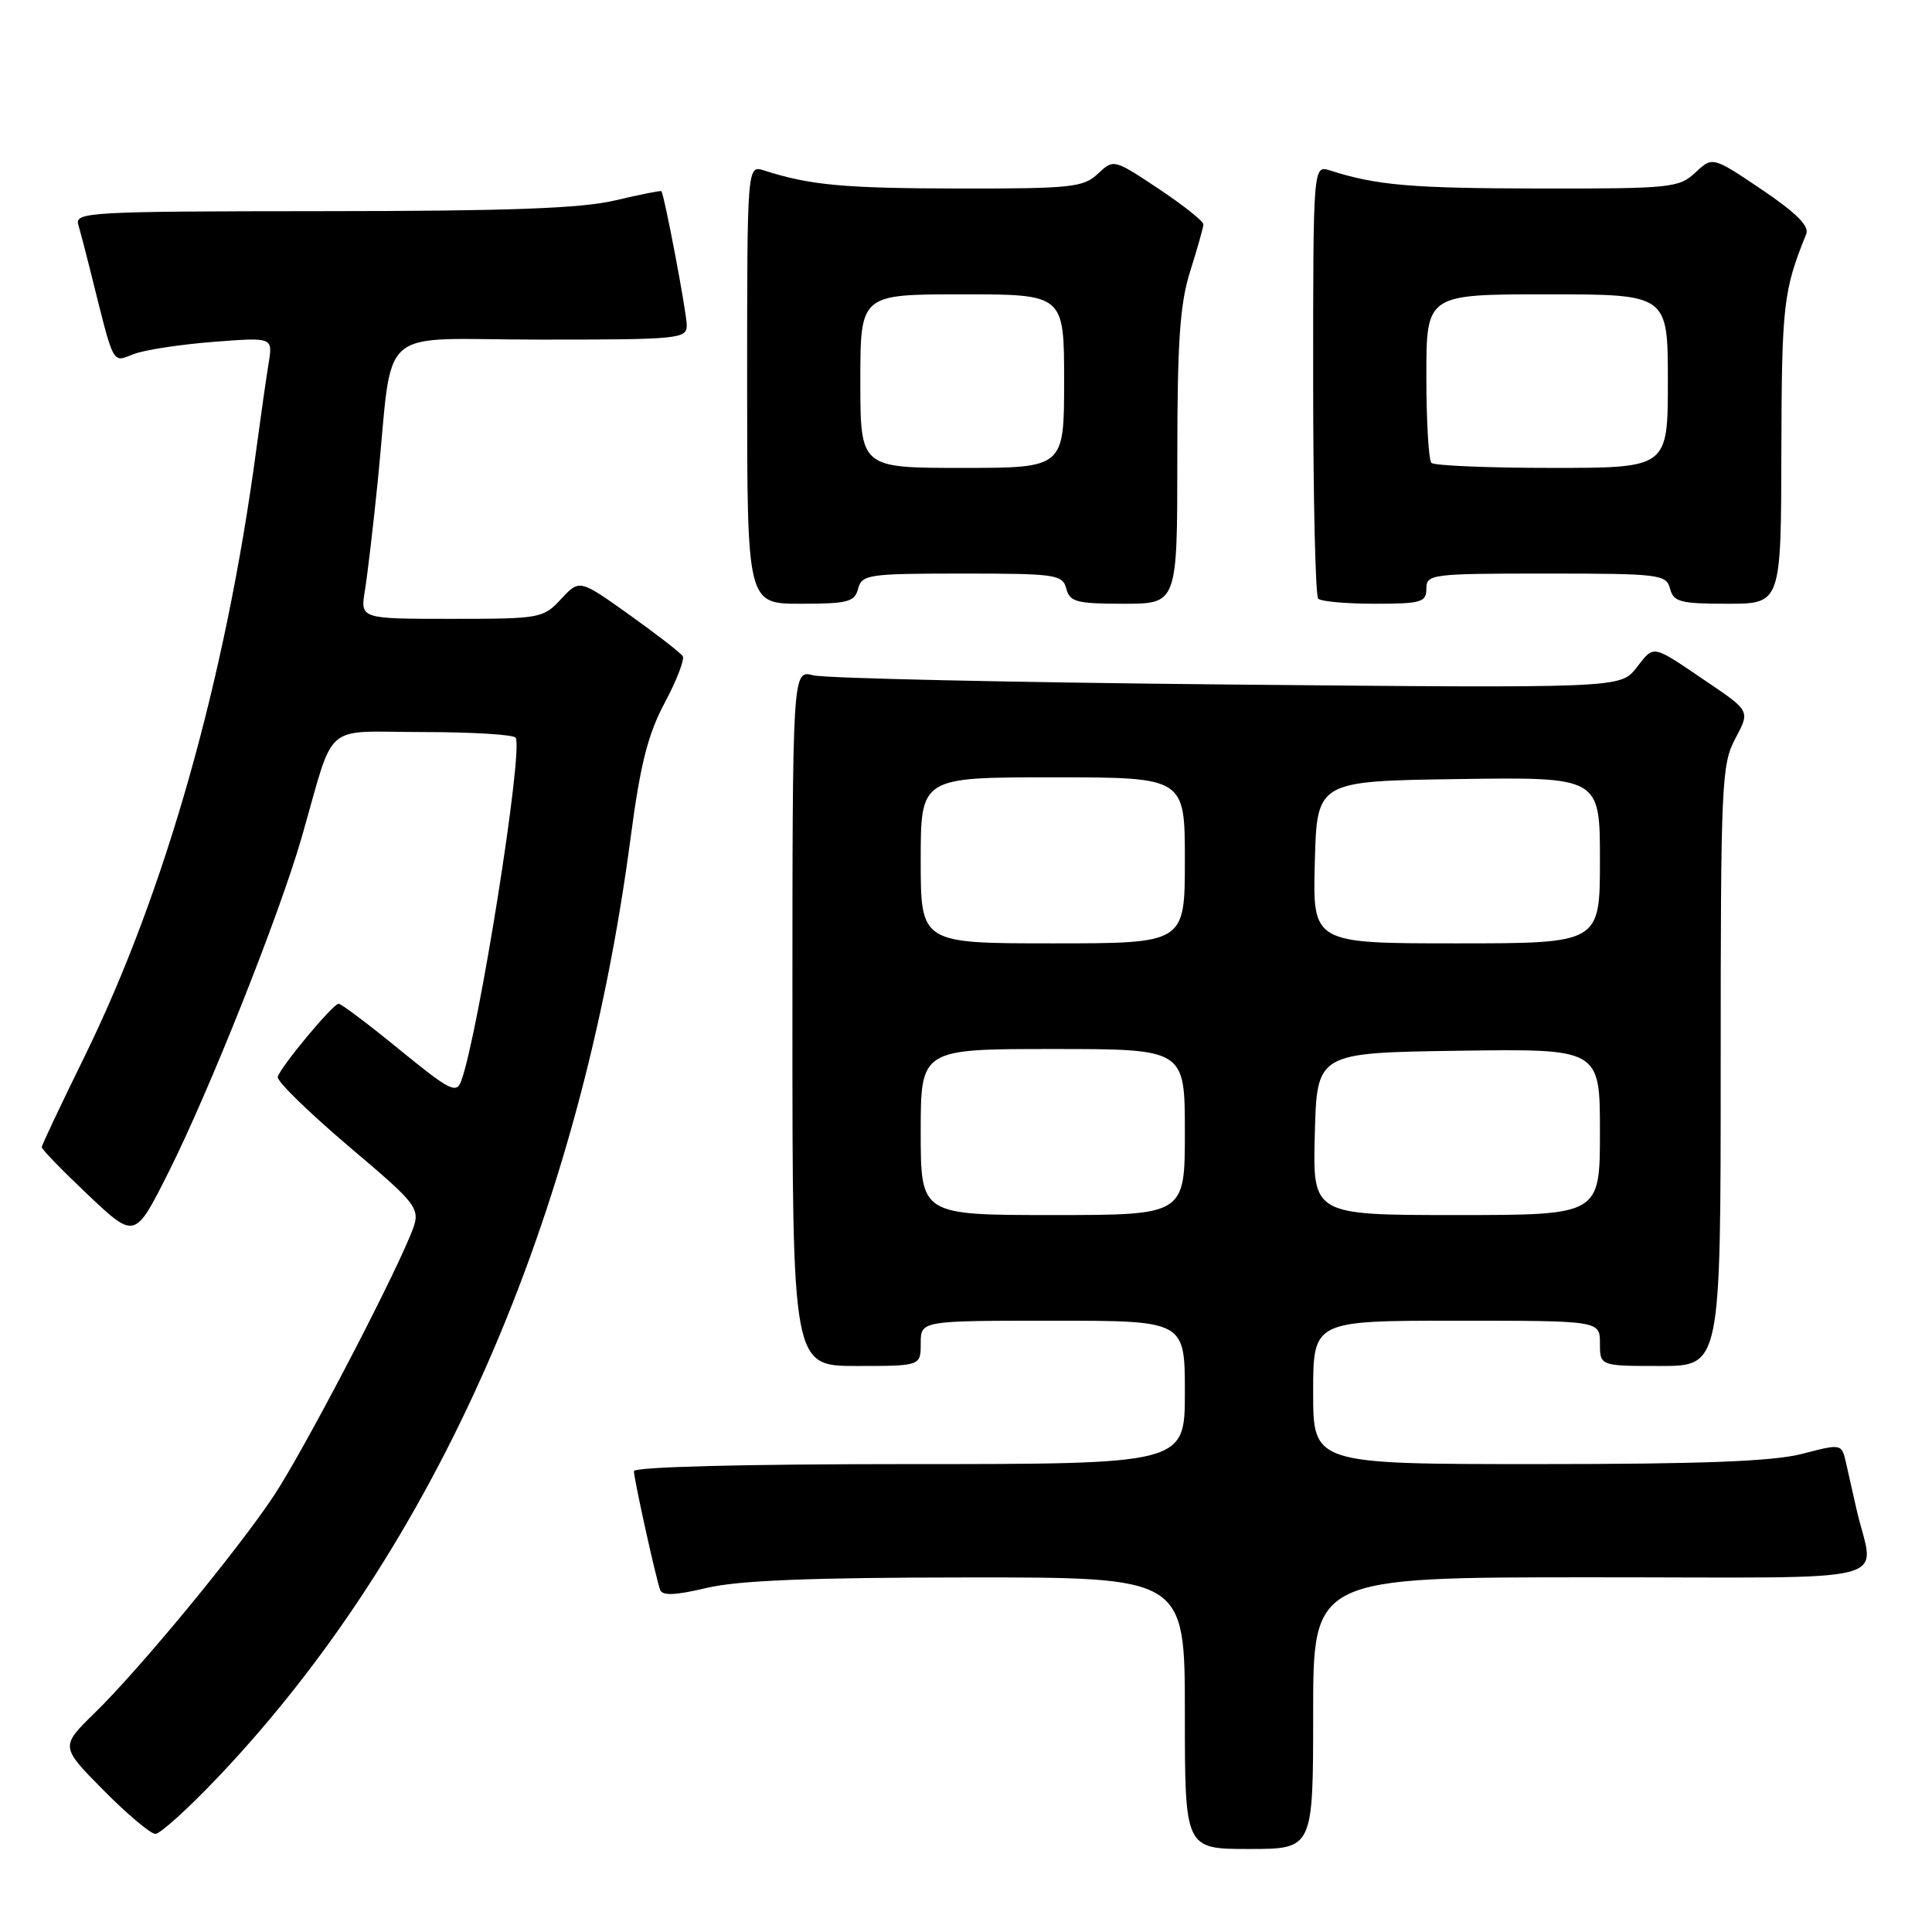 <?xml version="1.0" encoding="UTF-8" standalone="no"?>
<!DOCTYPE svg PUBLIC "-//W3C//DTD SVG 1.1//EN" "http://www.w3.org/Graphics/SVG/1.1/DTD/svg11.dtd" >
<svg xmlns="http://www.w3.org/2000/svg" xmlns:xlink="http://www.w3.org/1999/xlink" version="1.1" viewBox="0 0 256 256">
 <g >
 <path fill="currentColor"
d=" M 174.00 227.00 C 174.00 209.00 174.00 209.00 211.02 209.00 C 252.60 209.00 248.31 210.10 246.00 200.00 C 245.56 198.07 244.94 195.33 244.62 193.89 C 244.03 191.28 244.03 191.28 238.80 192.64 C 234.96 193.64 225.63 194.00 203.78 194.00 C 174.00 194.00 174.00 194.00 174.00 184.50 C 174.00 175.00 174.00 175.00 193.00 175.00 C 212.00 175.00 212.00 175.00 212.00 178.00 C 212.00 181.00 212.00 181.00 220.00 181.00 C 228.00 181.00 228.00 181.00 228.00 141.24 C 228.00 103.75 228.11 101.26 229.95 97.84 C 231.89 94.21 231.89 94.21 226.20 90.36 C 218.75 85.31 219.25 85.41 216.82 88.50 C 214.70 91.19 214.70 91.19 162.60 90.70 C 133.95 90.42 109.26 89.88 107.75 89.48 C 105.00 88.77 105.00 88.77 105.00 134.88 C 105.00 181.00 105.00 181.00 113.50 181.00 C 122.00 181.00 122.00 181.00 122.00 178.00 C 122.00 175.00 122.00 175.00 139.50 175.00 C 157.00 175.00 157.00 175.00 157.00 184.50 C 157.00 194.00 157.00 194.00 120.50 194.00 C 98.44 194.00 84.00 194.37 84.00 194.94 C 84.00 195.96 86.83 208.79 87.46 210.64 C 87.75 211.47 89.41 211.41 93.67 210.40 C 97.89 209.41 107.45 209.03 128.25 209.02 C 157.00 209.00 157.00 209.00 157.00 227.00 C 157.00 245.00 157.00 245.00 165.50 245.00 C 174.00 245.00 174.00 245.00 174.00 227.00 Z  M 28.90 235.47 C 57.76 205.08 76.89 161.52 83.56 111.00 C 84.85 101.25 85.84 97.32 88.08 93.12 C 89.66 90.16 90.73 87.38 90.47 86.95 C 90.20 86.52 87.01 84.04 83.39 81.46 C 76.79 76.75 76.79 76.75 74.35 79.37 C 71.98 81.93 71.59 82.00 59.83 82.00 C 47.74 82.00 47.74 82.00 48.35 78.25 C 48.69 76.19 49.44 69.78 50.03 64.00 C 52.20 42.53 49.40 45.00 71.56 45.00 C 89.97 45.00 91.00 44.90 91.00 43.11 C 91.00 41.46 88.03 25.80 87.63 25.33 C 87.55 25.23 84.79 25.78 81.49 26.56 C 76.98 27.62 67.37 27.97 42.68 27.98 C 11.91 28.00 9.90 28.11 10.37 29.75 C 10.65 30.71 11.36 33.41 11.94 35.75 C 15.19 48.78 14.80 48.03 17.71 46.92 C 19.17 46.36 23.92 45.64 28.26 45.30 C 36.15 44.69 36.15 44.69 35.60 48.10 C 35.29 49.97 34.56 55.10 33.97 59.50 C 29.91 89.88 21.91 118.17 11.20 140.00 C 8.10 146.32 5.54 151.72 5.53 152.00 C 5.51 152.28 8.29 155.13 11.69 158.35 C 17.88 164.19 17.88 164.19 22.32 155.35 C 27.74 144.56 37.03 121.19 39.96 111.00 C 44.49 95.28 42.51 97.00 56.02 97.00 C 62.54 97.00 68.08 97.34 68.33 97.75 C 69.37 99.47 63.39 137.07 61.10 143.27 C 60.47 144.96 59.56 144.49 52.95 139.09 C 48.85 135.74 45.22 133.00 44.87 133.00 C 44.13 133.00 37.23 141.28 36.80 142.69 C 36.63 143.22 40.86 147.35 46.18 151.87 C 55.86 160.09 55.86 160.09 54.33 163.79 C 51.36 170.95 40.03 192.56 36.28 198.20 C 31.49 205.42 18.54 221.13 12.56 226.96 C 7.99 231.43 7.99 231.43 13.71 237.21 C 16.86 240.40 19.96 243.00 20.59 243.00 C 21.23 243.00 24.97 239.61 28.90 235.47 Z  M 113.71 78.00 C 114.20 76.13 115.07 76.00 127.50 76.00 C 139.93 76.00 140.80 76.13 141.29 78.00 C 141.75 79.76 142.65 80.00 148.91 80.00 C 156.00 80.00 156.00 80.00 156.00 60.68 C 156.00 45.24 156.34 40.27 157.71 35.93 C 158.65 32.94 159.44 30.16 159.46 29.74 C 159.48 29.33 156.81 27.20 153.53 25.02 C 147.57 21.06 147.56 21.06 145.47 23.03 C 143.55 24.83 141.93 25.00 126.94 24.98 C 111.77 24.95 107.34 24.54 101.25 22.59 C 99.00 21.87 99.00 21.87 99.00 50.93 C 99.00 80.00 99.00 80.00 106.09 80.00 C 112.35 80.00 113.25 79.76 113.71 78.00 Z  M 189.00 78.00 C 189.00 76.08 189.67 76.00 204.88 76.00 C 219.93 76.00 220.79 76.11 221.29 78.00 C 221.75 79.76 222.65 80.00 228.91 80.00 C 236.00 80.00 236.00 80.00 236.04 59.75 C 236.09 40.37 236.30 38.49 239.34 31.00 C 239.76 29.95 238.00 28.19 233.43 25.11 C 226.92 20.73 226.92 20.73 224.65 22.86 C 222.49 24.89 221.41 25.00 203.94 24.98 C 186.94 24.95 182.41 24.56 176.25 22.59 C 174.00 21.87 174.00 21.87 174.00 50.27 C 174.00 65.89 174.30 78.97 174.67 79.33 C 175.03 79.70 178.41 80.00 182.17 80.00 C 188.33 80.00 189.00 79.80 189.00 78.00 Z  M 122.00 150.00 C 122.00 139.00 122.00 139.00 139.50 139.00 C 157.00 139.00 157.00 139.00 157.00 150.00 C 157.00 161.00 157.00 161.00 139.50 161.00 C 122.00 161.00 122.00 161.00 122.00 150.00 Z  M 174.22 150.25 C 174.50 139.50 174.50 139.50 193.25 139.23 C 212.00 138.96 212.00 138.96 212.00 149.98 C 212.00 161.00 212.00 161.00 192.97 161.00 C 173.93 161.00 173.93 161.00 174.22 150.25 Z  M 122.00 114.00 C 122.00 103.00 122.00 103.00 139.50 103.00 C 157.00 103.00 157.00 103.00 157.00 114.00 C 157.00 125.00 157.00 125.00 139.50 125.00 C 122.00 125.00 122.00 125.00 122.00 114.00 Z  M 174.22 114.25 C 174.50 103.50 174.50 103.50 193.25 103.23 C 212.00 102.96 212.00 102.96 212.00 113.98 C 212.00 125.00 212.00 125.00 192.97 125.00 C 173.93 125.00 173.93 125.00 174.22 114.25 Z  M 114.00 50.50 C 114.00 39.00 114.00 39.00 127.50 39.00 C 141.00 39.00 141.00 39.00 141.00 50.50 C 141.00 62.00 141.00 62.00 127.50 62.00 C 114.00 62.00 114.00 62.00 114.00 50.50 Z  M 189.67 61.33 C 189.30 60.97 189.00 55.79 189.00 49.83 C 189.00 39.00 189.00 39.00 205.00 39.00 C 221.00 39.00 221.00 39.00 221.00 50.50 C 221.00 62.00 221.00 62.00 205.67 62.00 C 197.23 62.00 190.03 61.70 189.67 61.33 Z "/>
</g>
</svg>
